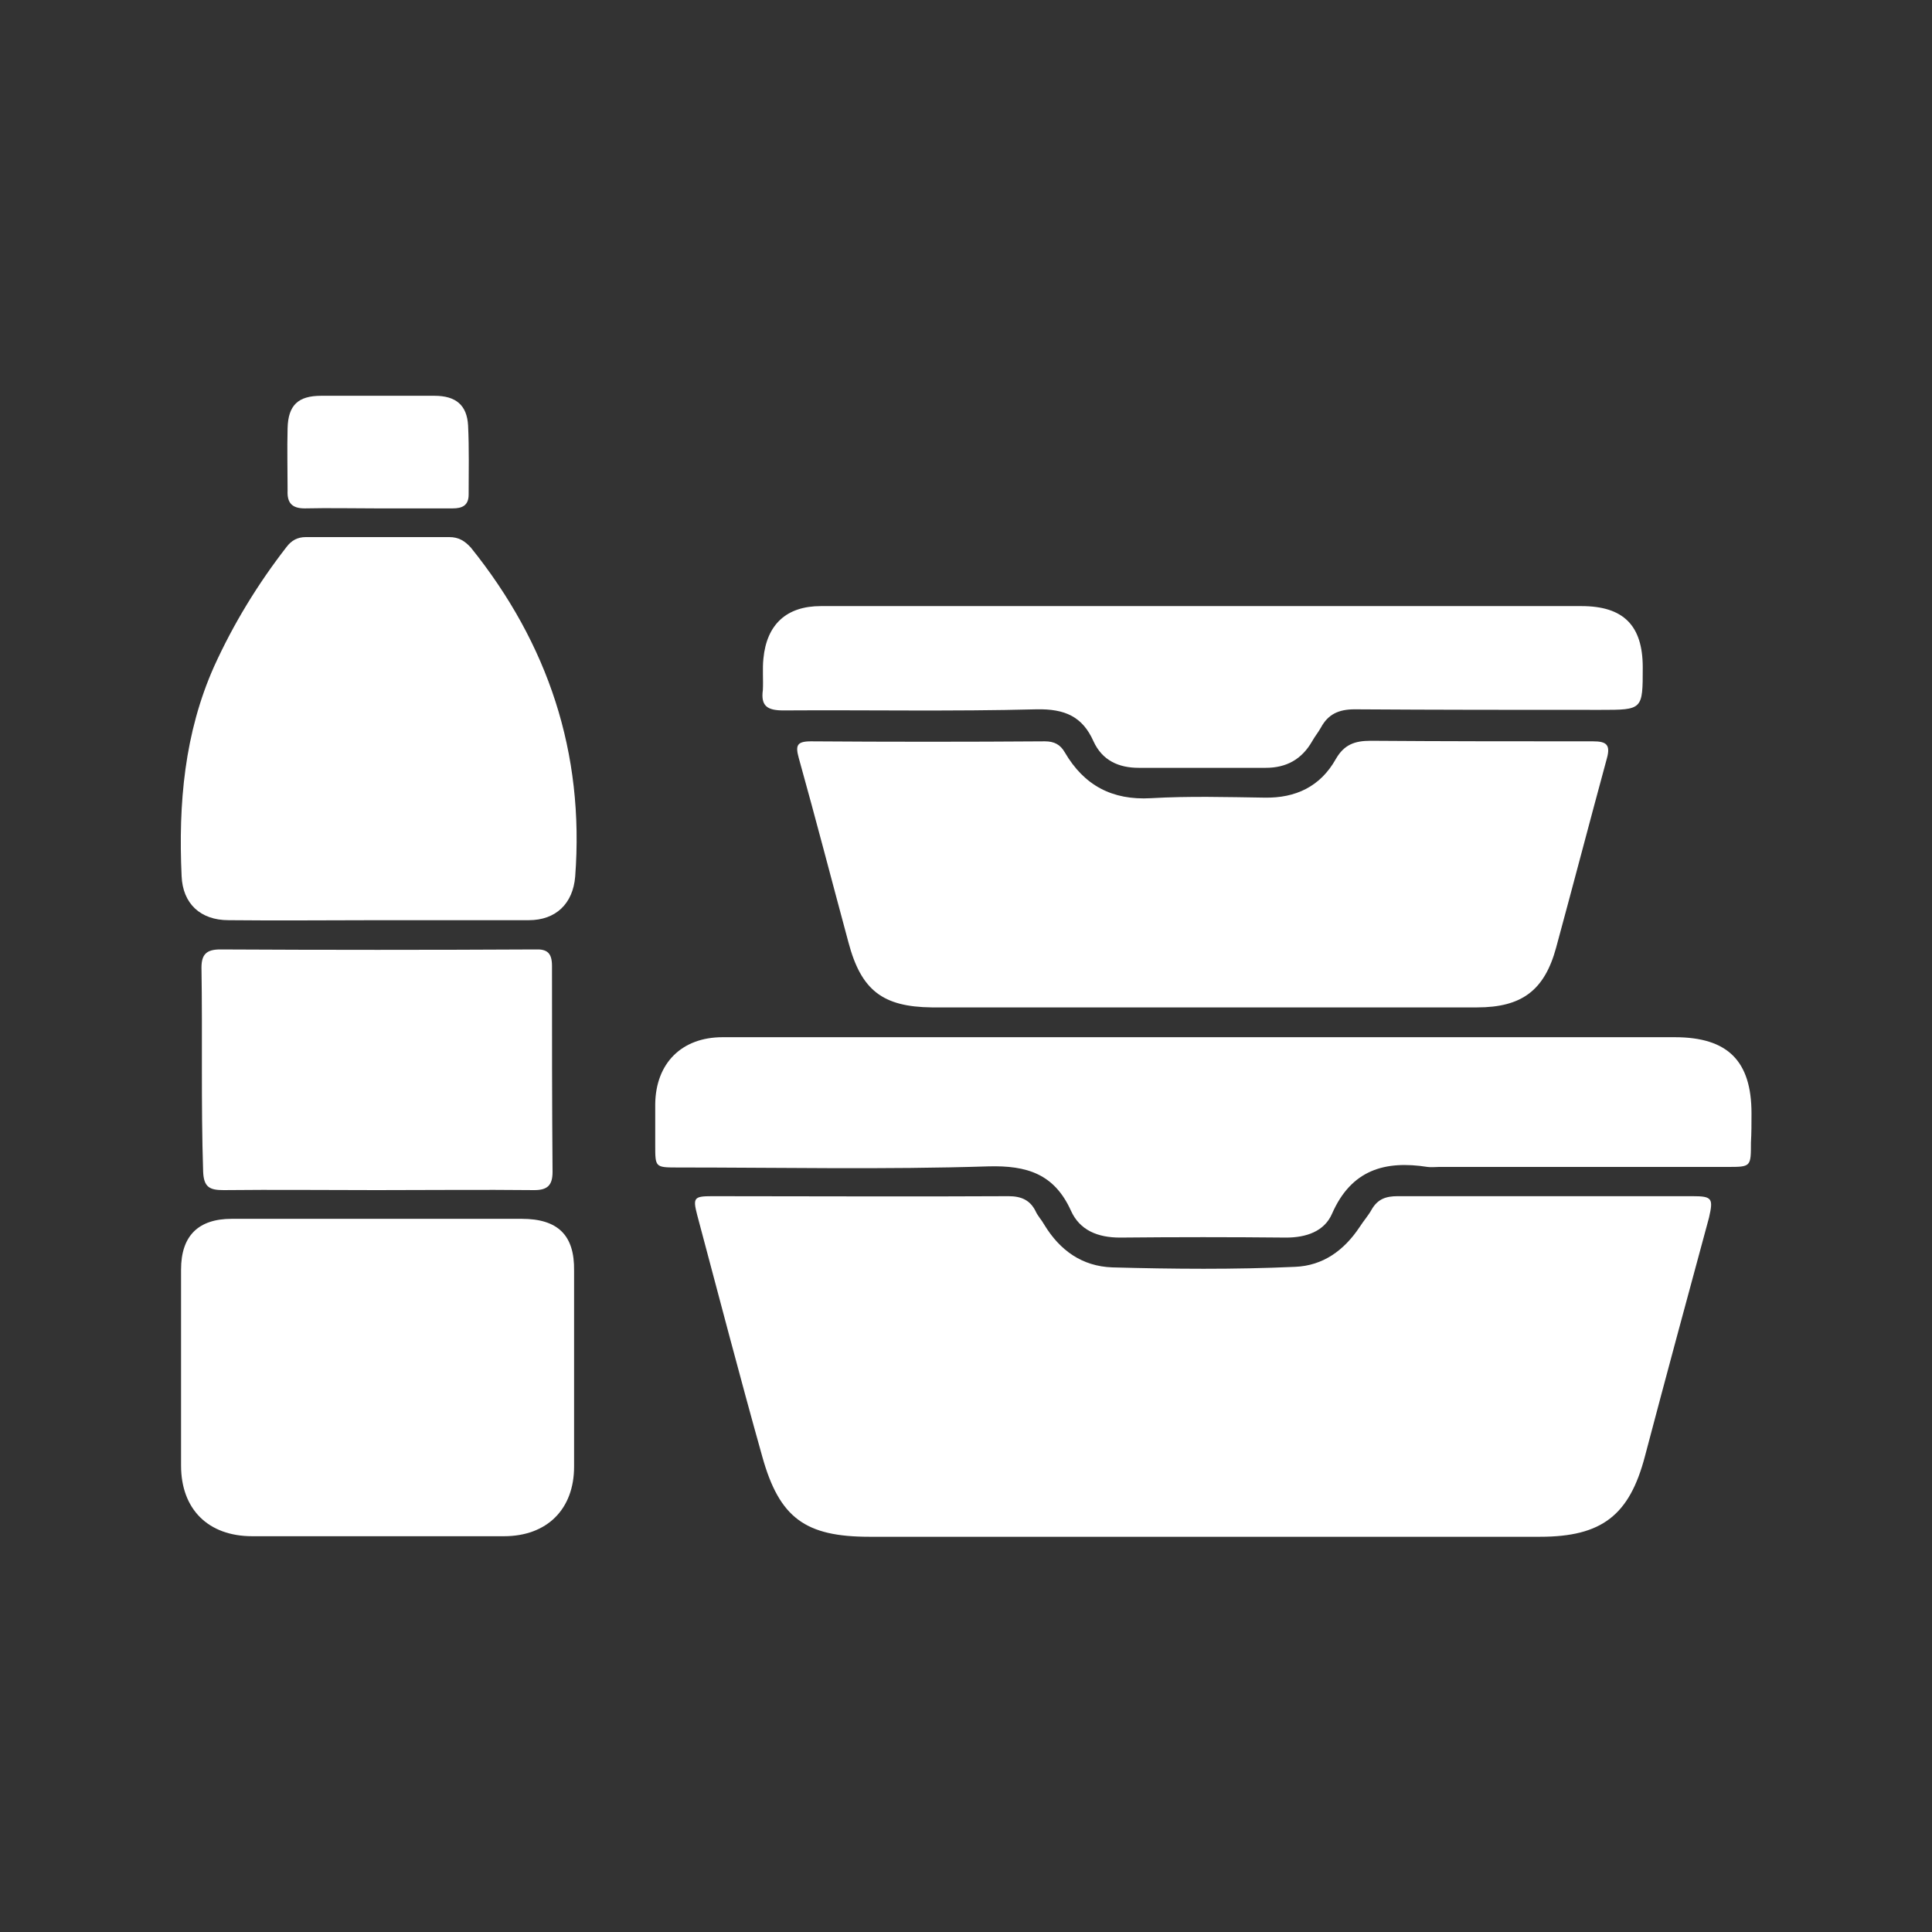 <?xml version="1.0" encoding="utf-8"?>
<!-- Generator: Adobe Illustrator 26.0.2, SVG Export Plug-In . SVG Version: 6.00 Build 0)  -->
<svg version="1.1" id="Layer_1_xA0_Image_00000181061804551506283200000013050607181382842244_"
	 xmlns="http://www.w3.org/2000/svg" xmlns:xlink="http://www.w3.org/1999/xlink" x="0px" y="0px" viewBox="0 0 350 350"
	 style="enable-background:new 0 0 350 350;" xml:space="preserve">
<rect x="0" y="0" width="350" height="350" fill="#333333" stroke="none"/>
<style type="text/css">
	.st0{fill:#FFFFFF;}
</style>
<g>
	<path class="st0" d="M306.6,216.7c-17.8,0-35.6,0-53.4,0c-2.1,0-3.6,0.5-4.7,2.4c-0.6,1.1-1.5,2.1-2.2,3.2c-2.8,4.2-6.6,7-11.7,7.2
		c-11,0.5-22.1,0.4-33.1,0.1c-5.5-0.2-9.5-3.1-12.3-7.7c-0.5-0.9-1.2-1.6-1.6-2.5c-1-2-2.6-2.7-4.9-2.7c-17.9,0.1-35.8,0-53.7,0
		c-3.3,0-3.5,0.3-2.7,3.4c3.9,14.6,7.7,29.2,11.8,43.8c3.1,11.1,7.8,14.5,19.4,14.5c20.1,0,40.2,0,60.3,0c20.4,0,40.8,0,61.2,0
		c11.2,0,16.2-3.9,19-14.6c3.8-14.4,7.7-28.8,11.6-43.2C310.4,217.1,310.2,216.7,306.6,216.7z"/>
	<path class="st0" d="M248.3,134.2c-2.9,0-4.8,0.7-6.3,3.3c-2.8,5-7.3,7.1-12.9,7c-6.9-0.1-13.7-0.3-20.6,0.1
		c-7,0.4-12.1-2.3-15.6-8.3c-0.8-1.4-1.9-2-3.6-2c-14.1,0.1-28.3,0.1-42.4,0c-2.6,0-2.8,0.8-2.2,3c3.1,11.1,6,22.3,9,33.4
		c2.3,8.7,6.2,11.7,15.1,11.8c16.3,0,32.6,0,49,0c16.6,0,33.2,0,49.8,0c8.1,0,12.2-3.1,14.3-10.8c3.1-11.4,6.1-22.9,9.2-34.3
		c0.7-2.5-0.1-3.1-2.5-3.1C275.2,134.3,261.8,134.3,248.3,134.2z"/>
	<path class="st0" d="M317.3,201.7c0-9.5-4.3-13.8-13.9-13.8c-28.5,0-57.1,0-85.6,0c-2.2,0-4.4,0-6.6,0c-26.8,0-53.5,0-80.3,0
		c-7.4,0-12.1,4.7-12.2,12.1c0,2.5,0,5,0,7.5c0,3.9,0,4,3.9,4c18.8,0,37.6,0.4,56.4-0.2c7.1-0.2,12,1.4,15,8
		c1.6,3.6,4.9,4.9,8.9,4.9c10-0.1,20.1-0.1,30.1,0c3.6,0,6.9-1.1,8.3-4.3c3.5-8,9.6-9.7,17.3-8.5c0.7,0.1,1.4,0,2.1,0
		c17.4,0,34.8,0,52.2,0c4.3,0,4.3,0,4.3-4.4C317.3,205.3,317.3,203.5,317.3,201.7z"/>
	<path class="st0" d="M141.9,128.7c15.3-0.1,30.6,0.2,45.9-0.2c5.1-0.1,8.3,1.3,10.3,5.8c1.6,3.5,4.6,4.8,8.2,4.8c7.7,0,15.3,0,23,0
		c3.7,0,6.5-1.5,8.4-4.8c0.5-0.9,1.1-1.6,1.6-2.5c1.3-2.4,3.2-3.3,6.1-3.3c14.8,0.1,29.6,0.1,44.5,0.1c7.7,0,7.7,0,7.7-7.7
		c0-7.6-3.5-11.1-11.1-11.1c-22.8,0-45.6,0-68.3,0c-6.8,0-13.5,0-20.3,0c-16.4,0-32.8,0-49.2,0c-6.2,0-9.8,3.3-10.4,9.5
		c-0.2,1.9,0,3.8-0.1,5.7C137.8,127.9,139,128.7,141.9,128.7z"/>
	<path class="st0" d="M81.4,97.3c-8.7,0-17.3,0-26,0c-1.5,0-2.6,0.6-3.5,1.8c-5.2,6.7-9.6,13.9-13.1,21.6c-5.4,12.1-6.5,24.9-5.9,38
		c0.2,5,3.4,8,8.5,8c9.1,0.1,18.1,0,27.2,0s18.1,0,27.2,0c4.9,0,8-3,8.4-7.9c1.7-22.4-4.9-42.2-18.9-59.6
		C84.2,98,83.1,97.3,81.4,97.3z"/>
	<path class="st0" d="M94.5,220.8c-8.7,0-17.3,0-26,0c-8.8,0-17.7,0-26.5,0c-6.1,0-9.2,3.1-9.2,9.2c0,11.8,0,23.7,0,35.5
		c0,7.9,4.9,12.8,12.9,12.8c15.2,0,30.4,0,45.6,0c7.8,0,12.7-4.9,12.7-12.6c0-11.8,0-23.7,0-35.5
		C104.1,223.8,101.1,220.8,94.5,220.8z"/>
	<path class="st0" d="M36.8,212.2c0.1,2.9,1.2,3.4,3.7,3.4c9.2-0.1,18.5,0,27.7,0c9.5,0,19.1-0.1,28.6,0c2.4,0,3.3-0.9,3.3-3.3
		c-0.1-12.4-0.1-24.9-0.1-37.3c0-2.4-0.9-3.1-3.1-3c-19,0.1-38,0.1-57,0c-2.5,0-3.4,0.9-3.4,3.3C36.7,187.5,36.4,199.9,36.8,212.2z"
		/>
	<path class="st0" d="M55.2,92.1c4.4-0.1,8.7,0,13.1,0c4.6,0,9.1,0,13.7,0c1.7,0,2.9-0.5,2.9-2.5c0-4.2,0.1-8.3-0.1-12.5
		c-0.2-3.7-2.2-5.4-6.1-5.4c-6.8,0-13.7,0-20.5,0c-4.2,0-6,1.7-6.1,5.9c-0.1,3.8,0,7.5,0,11.3C52,91.1,52.9,92.1,55.2,92.1z"/>
</g>
</svg>
